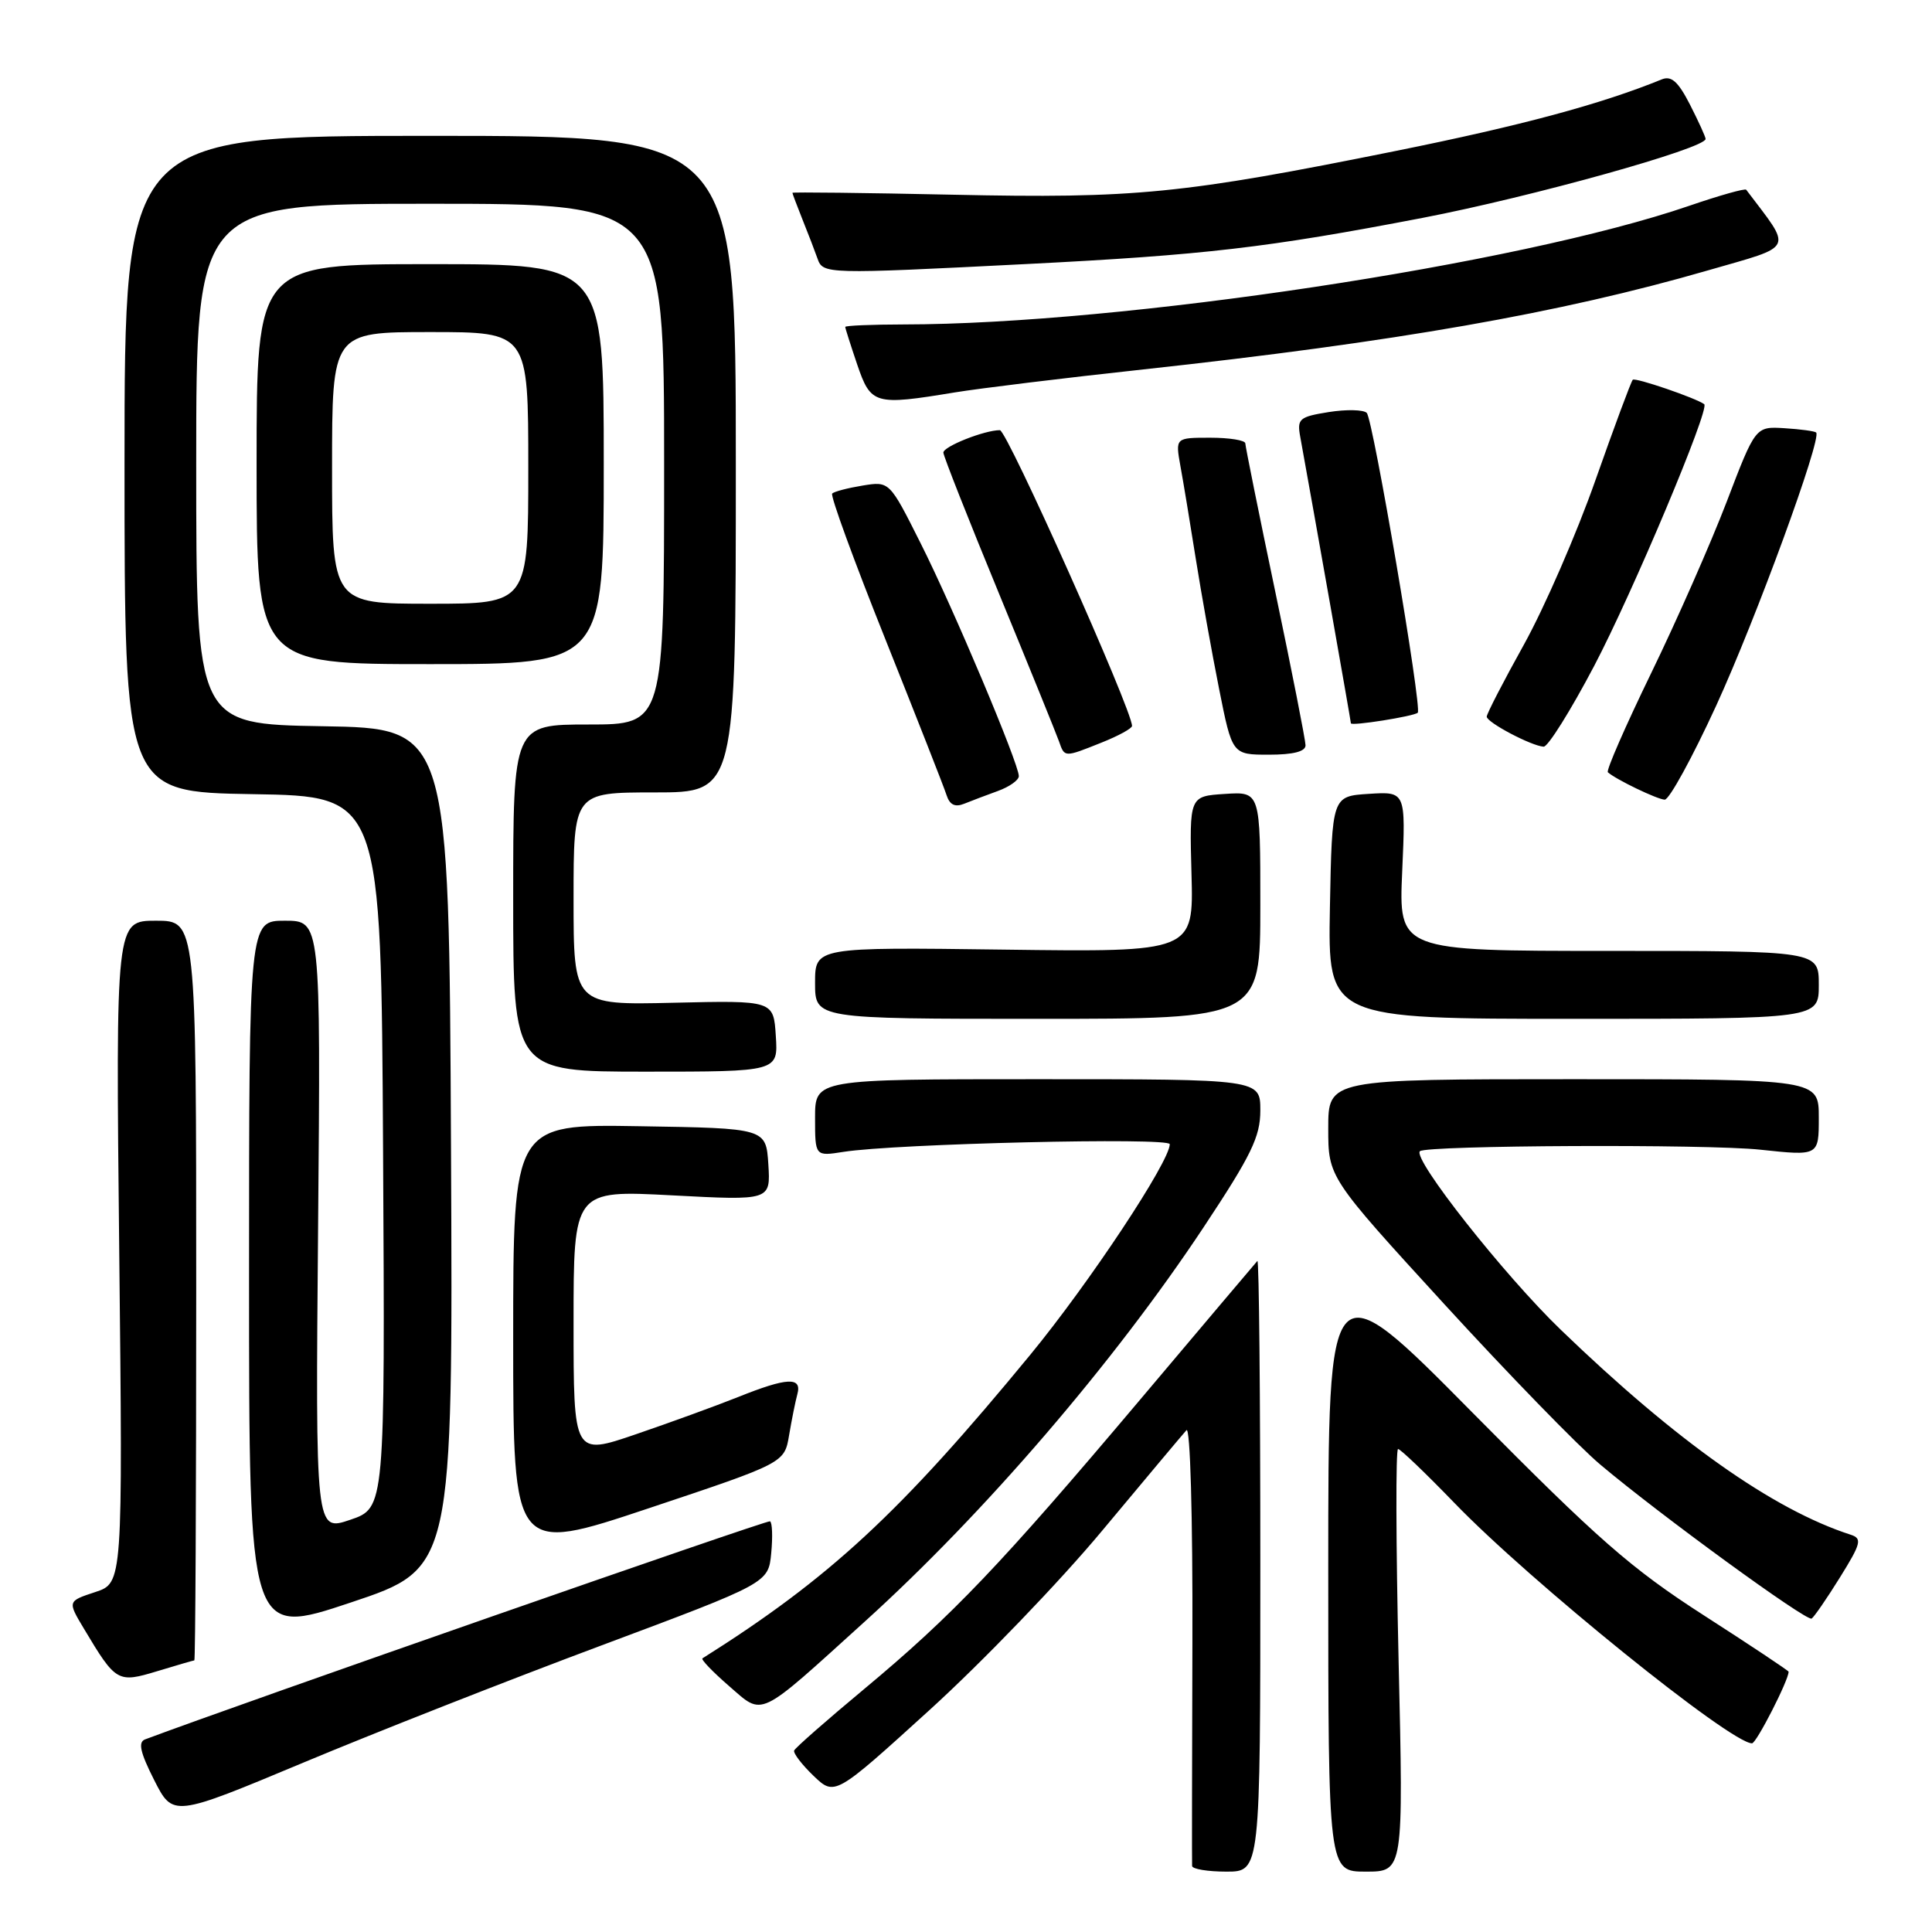 <?xml version="1.0" encoding="UTF-8" standalone="no"?>
<!DOCTYPE svg PUBLIC "-//W3C//DTD SVG 1.1//EN" "http://www.w3.org/Graphics/SVG/1.1/DTD/svg11.dtd" >
<svg xmlns="http://www.w3.org/2000/svg" xmlns:xlink="http://www.w3.org/1999/xlink" version="1.1" viewBox="0 0 256 256">
 <g >
 <path fill="currentColor"
d=" M 167.00 207.33 C 167.00 184.97 166.83 166.85 166.61 167.08 C 166.40 167.31 159.39 175.60 151.04 185.50 C 132.62 207.33 126.21 214.06 114.50 223.81 C 109.55 227.93 105.38 231.59 105.23 231.95 C 105.09 232.30 106.24 233.81 107.79 235.30 C 110.61 238.00 110.61 238.00 123.22 226.54 C 130.15 220.24 140.44 209.56 146.07 202.79 C 151.71 196.03 156.72 190.05 157.21 189.51 C 157.71 188.94 158.05 200.81 158.00 217.51 C 157.95 233.45 157.93 246.84 157.96 247.25 C 157.98 247.66 160.03 248.00 162.50 248.00 C 167.00 248.00 167.00 248.00 167.00 207.33 Z  M 185.32 220.00 C 184.97 204.60 184.93 192.00 185.25 192.00 C 185.56 192.00 188.89 195.19 192.66 199.09 C 202.69 209.50 229.31 231.00 232.15 231.00 C 232.73 231.00 237.00 222.65 237.00 221.51 C 237.00 221.38 231.94 218.01 225.75 214.03 C 216.13 207.84 211.71 203.96 195.25 187.32 C 176.00 167.84 176.00 167.84 176.00 207.92 C 176.00 248.00 176.00 248.00 180.98 248.00 C 185.97 248.00 185.97 248.00 185.32 220.00 Z  M 79.66 218.04 C 101.81 209.76 101.81 209.76 102.19 205.81 C 102.40 203.63 102.33 201.73 102.03 201.58 C 101.65 201.38 31.94 225.71 19.22 230.48 C 18.27 230.84 18.58 232.22 20.43 235.87 C 22.92 240.78 22.92 240.78 40.21 233.55 C 49.72 229.57 67.47 222.59 79.66 218.04 Z  M 114.66 214.80 C 130.47 200.48 147.62 180.52 159.47 162.64 C 165.80 153.09 167.00 150.63 167.00 147.14 C 167.00 143.00 167.00 143.00 137.50 143.00 C 108.00 143.00 108.00 143.00 108.00 148.11 C 108.00 153.22 108.00 153.22 111.75 152.63 C 118.64 151.54 155.00 150.68 155.00 151.61 C 155.00 153.91 144.36 169.97 136.52 179.51 C 119.26 200.49 109.95 209.11 93.08 219.74 C 92.85 219.88 94.43 221.52 96.58 223.39 C 101.23 227.41 100.21 227.89 114.66 214.80 Z  M 25.75 220.01 C 25.89 220.00 26.00 197.95 26.00 171.00 C 26.00 122.00 26.00 122.00 20.67 122.00 C 15.33 122.00 15.33 122.00 15.80 165.88 C 16.27 209.76 16.27 209.76 12.61 210.96 C 8.94 212.17 8.94 212.17 11.14 215.84 C 15.36 222.90 15.59 223.03 20.84 221.44 C 23.40 220.66 25.61 220.02 25.75 220.01 Z  M 59.76 152.16 C 59.50 96.50 59.50 96.50 42.75 96.23 C 26.00 95.95 26.00 95.95 26.00 61.48 C 26.00 27.00 26.00 27.00 57.00 27.00 C 88.00 27.00 88.00 27.00 88.00 61.50 C 88.00 96.00 88.00 96.00 78.00 96.00 C 68.00 96.00 68.00 96.00 68.00 119.00 C 68.00 142.00 68.00 142.00 85.55 142.00 C 103.11 142.00 103.11 142.00 102.80 137.28 C 102.50 132.56 102.50 132.56 89.25 132.87 C 76.00 133.18 76.00 133.18 76.00 119.09 C 76.00 105.00 76.00 105.00 86.75 105.00 C 97.50 105.00 97.50 105.00 97.50 61.50 C 97.50 18.00 97.50 18.00 57.00 18.00 C 16.50 18.00 16.50 18.00 16.50 61.48 C 16.50 104.95 16.50 104.95 33.50 105.23 C 50.50 105.50 50.50 105.50 50.76 152.65 C 51.02 199.81 51.02 199.81 46.41 201.38 C 41.80 202.95 41.80 202.95 42.15 162.47 C 42.50 122.00 42.50 122.00 37.75 122.00 C 33.00 122.00 33.00 122.00 33.00 169.43 C 33.00 216.85 33.00 216.85 46.51 212.33 C 60.02 207.82 60.02 207.82 59.76 152.16 Z  M 243.80 209.02 C 246.61 204.50 246.77 203.86 245.23 203.36 C 234.95 200.04 222.15 190.99 206.83 176.22 C 199.32 168.99 187.11 153.51 188.15 152.54 C 188.99 151.75 226.23 151.58 233.25 152.34 C 241.00 153.17 241.00 153.17 241.00 148.09 C 241.00 143.00 241.00 143.00 208.50 143.00 C 176.00 143.00 176.00 143.00 176.00 149.50 C 176.00 156.00 176.00 156.00 191.39 172.82 C 199.85 182.06 209.15 191.63 212.04 194.06 C 219.94 200.72 239.38 214.88 240.05 214.47 C 240.37 214.27 242.06 211.82 243.80 209.02 Z  M 104.56 190.17 C 104.90 188.15 105.39 185.71 105.65 184.75 C 106.30 182.41 104.31 182.50 97.79 185.12 C 94.88 186.28 88.79 188.50 84.25 190.05 C 76.00 192.87 76.00 192.87 76.00 175.29 C 76.00 157.70 76.00 157.70 89.06 158.39 C 102.11 159.08 102.11 159.08 101.81 154.29 C 101.50 149.50 101.50 149.50 84.75 149.23 C 68.00 148.95 68.00 148.95 68.00 177.40 C 68.00 205.85 68.00 205.85 85.97 199.85 C 103.94 193.85 103.94 193.85 104.56 190.17 Z  M 167.00 119.95 C 167.00 104.89 167.00 104.89 162.30 105.20 C 157.60 105.50 157.60 105.50 157.88 115.83 C 158.16 126.16 158.16 126.16 133.08 125.83 C 108.00 125.50 108.00 125.50 108.00 130.25 C 108.00 135.00 108.00 135.00 137.50 135.00 C 167.00 135.00 167.00 135.00 167.00 119.95 Z  M 241.00 130.50 C 241.00 126.00 241.00 126.00 213.16 126.00 C 185.33 126.00 185.33 126.00 185.80 115.44 C 186.27 104.88 186.27 104.88 181.38 105.19 C 176.50 105.50 176.50 105.50 176.22 120.25 C 175.95 135.00 175.95 135.00 208.47 135.00 C 241.00 135.00 241.00 135.00 241.00 130.50 Z  M 132.25 104.80 C 133.76 104.25 135.00 103.37 135.00 102.84 C 135.00 101.19 126.31 80.56 121.98 71.97 C 117.86 63.76 117.86 63.76 114.30 64.34 C 112.35 64.66 110.53 65.13 110.27 65.40 C 110.00 65.67 113.17 74.35 117.31 84.69 C 121.44 95.04 125.10 104.33 125.42 105.35 C 125.84 106.65 126.54 106.99 127.76 106.50 C 128.72 106.11 130.74 105.35 132.25 104.80 Z  M 227.41 93.49 C 232.70 81.95 241.43 58.09 240.65 57.31 C 240.46 57.13 238.58 56.87 236.46 56.74 C 232.61 56.50 232.61 56.50 228.79 66.50 C 226.68 72.00 222.18 82.22 218.78 89.21 C 215.38 96.21 212.80 102.11 213.05 102.33 C 214.12 103.29 219.59 105.92 220.58 105.96 C 221.18 105.98 224.25 100.37 227.41 93.49 Z  M 145.98 98.39 C 148.19 97.51 150.00 96.52 150.00 96.19 C 150.00 94.05 133.44 57.00 132.49 57.00 C 130.44 57.00 125.00 59.16 125.00 59.97 C 125.00 60.40 128.31 68.79 132.36 78.62 C 136.41 88.46 139.99 97.29 140.33 98.25 C 141.07 100.38 141.01 100.38 145.98 98.39 Z  M 172.99 98.75 C 172.98 98.06 171.19 88.95 169.00 78.50 C 166.81 68.05 165.02 59.16 165.01 58.75 C 165.00 58.34 162.92 58.00 160.37 58.00 C 155.74 58.00 155.74 58.00 156.41 61.75 C 156.79 63.81 157.70 69.33 158.44 74.00 C 159.18 78.67 160.57 86.44 161.53 91.25 C 163.27 100.00 163.27 100.00 168.14 100.00 C 171.37 100.00 173.00 99.58 172.99 98.75 Z  M 211.23 88.25 C 216.35 78.50 226.59 54.15 225.82 53.56 C 224.74 52.75 216.68 49.99 216.35 50.32 C 216.13 50.54 213.91 56.52 211.41 63.61 C 208.92 70.70 204.65 80.50 201.94 85.39 C 199.22 90.28 197.00 94.58 197.00 94.96 C 197.00 95.72 202.91 98.84 204.54 98.94 C 205.11 98.97 208.12 94.16 211.23 88.25 Z  M 187.86 94.44 C 188.46 93.89 181.94 55.57 181.10 54.71 C 180.67 54.28 178.41 54.23 176.07 54.60 C 172.15 55.23 171.85 55.49 172.29 57.89 C 174.05 67.56 179.00 95.56 179.00 95.84 C 179.00 96.24 187.33 94.92 187.86 94.44 Z  M 80.00 61.50 C 80.00 35.00 80.00 35.00 57.00 35.00 C 34.00 35.00 34.00 35.00 34.00 61.50 C 34.00 88.00 34.00 88.00 57.00 88.00 C 80.00 88.00 80.00 88.00 80.00 61.50 Z  M 126.50 52.00 C 129.80 51.46 141.05 50.08 151.50 48.95 C 184.94 45.31 206.74 41.49 226.27 35.84 C 237.97 32.46 237.56 33.32 231.38 25.14 C 231.23 24.94 227.82 25.90 223.80 27.28 C 201.26 35.02 148.60 42.97 119.75 42.99 C 115.49 43.00 112.00 43.14 112.00 43.32 C 112.00 43.50 112.72 45.75 113.59 48.32 C 115.40 53.61 115.88 53.75 126.50 52.00 Z  M 135.94 34.99 C 159.63 33.79 167.88 32.83 188.50 28.87 C 202.90 26.10 226.00 19.66 226.00 18.41 C 226.00 18.14 225.07 16.10 223.94 13.88 C 222.37 10.81 221.47 10.00 220.19 10.52 C 212.15 13.80 201.56 16.65 185.00 19.99 C 156.71 25.70 150.44 26.32 126.25 25.80 C 114.56 25.55 105.00 25.44 105.00 25.55 C 105.00 25.66 105.61 27.27 106.35 29.13 C 107.10 30.98 107.98 33.29 108.32 34.25 C 109.05 36.33 109.32 36.34 135.94 34.99 Z  M 44.00 62.00 C 44.00 44.00 44.00 44.00 57.00 44.00 C 70.00 44.00 70.00 44.00 70.00 62.00 C 70.00 80.00 70.00 80.00 57.00 80.00 C 44.00 80.00 44.00 80.00 44.00 62.00 Z "/>
</g>
</svg>